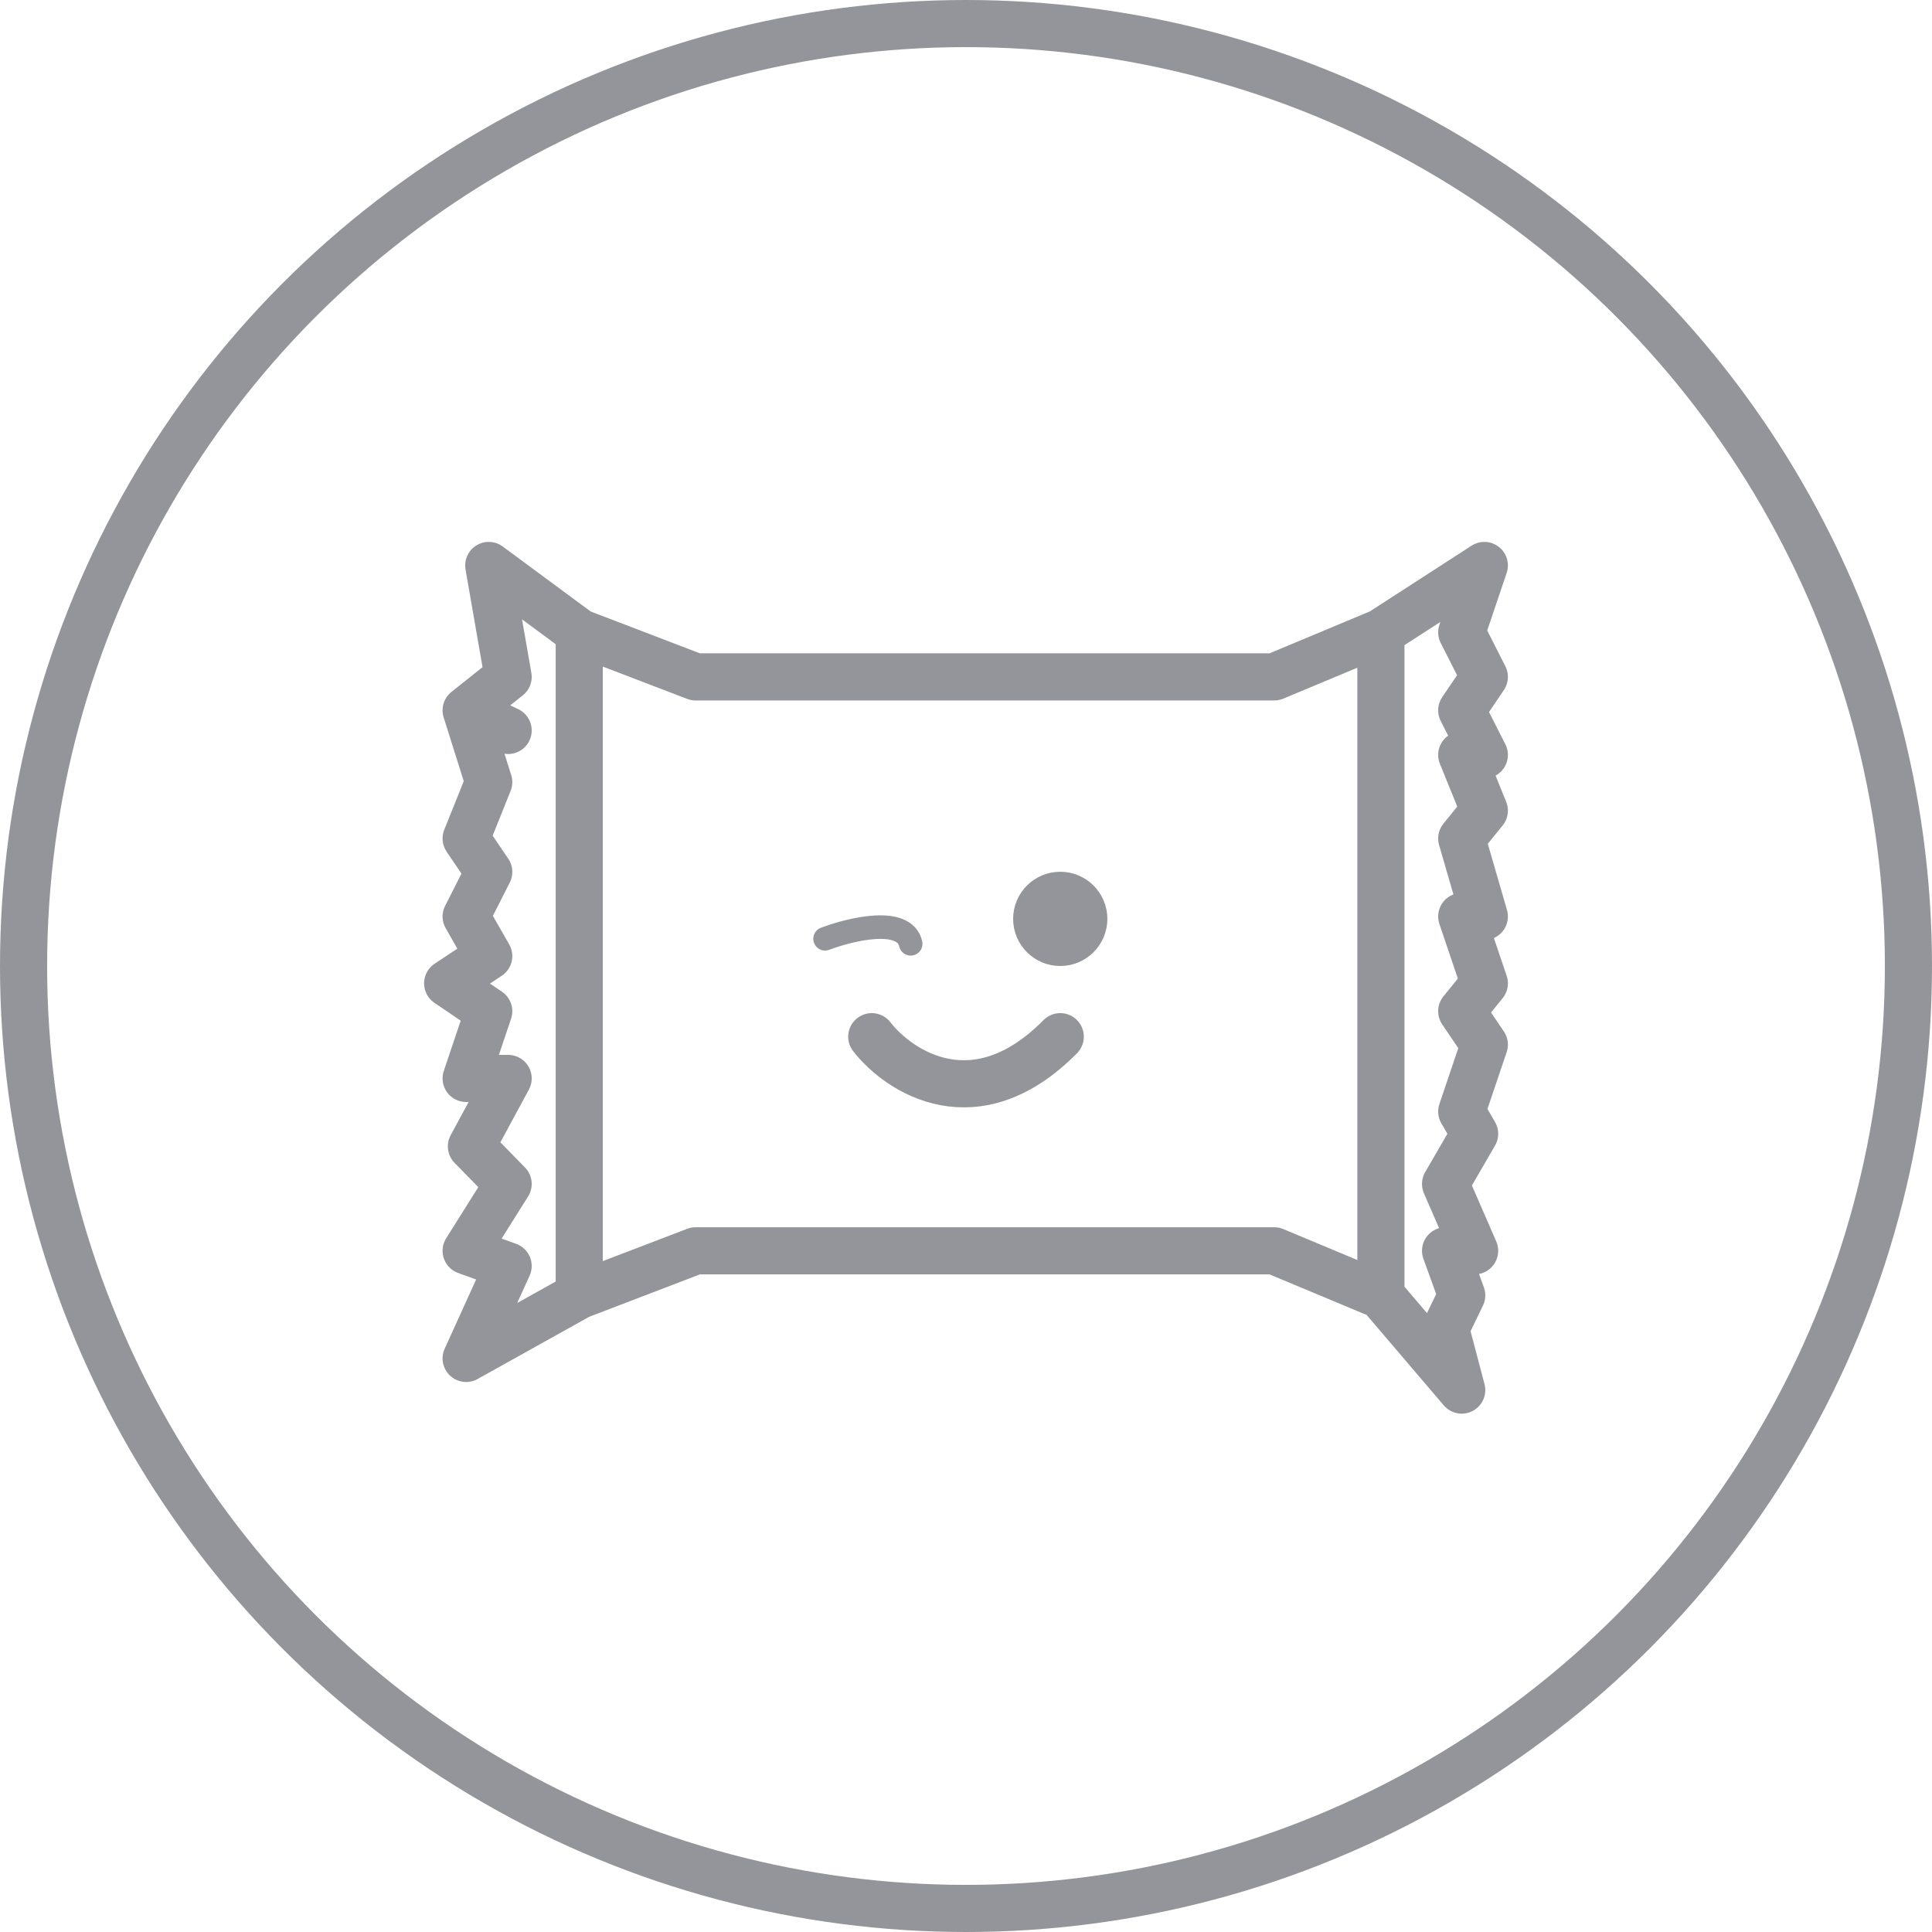 <svg
	width="82"
	height="82"
	viewBox="0 0 82 82"
	fill="none"
	xmlns="http://www.w3.org/2000/svg"
>
	<circle cx="41" cy="41" r="40" stroke="#94959A" stroke-width="2" />
	<path
		d="M24.585 26.838V54.98M24.585 26.838L29.524 28.73H54.082L58.61 26.838M24.585 26.838L20.744 24L21.567 28.73L19.784 30.149M24.585 54.98L29.524 53.088H42.176H54.082L58.61 54.98M24.585 54.98L19.784 57.656L21.567 53.733L19.784 53.088L21.567 50.25L20.008 48.656L21.567 45.772H19.784L20.744 42.919L19 41.736L20.744 40.58L19.784 38.899L20.744 37.007L19.784 35.588L20.744 33.196L19.784 30.149M58.61 54.98V26.838M58.61 54.98L62.04 59L61.354 56.399L62.04 54.98L61.354 53.088H62.588L61.354 50.25L62.588 48.122L62.04 47.176L63 44.338L62.04 42.919L63 41.736L62.04 38.899H63L62.04 35.588L63 34.405L62.04 32.041L63 32.041L62.04 30.149L63 28.73L62.04 26.838L63 24L58.61 26.838M19.784 30.149L21.567 31.003"
		stroke="#94959A"
		stroke-width="2"
		stroke-linecap="round"
		stroke-linejoin="round"
	/>
	<circle
		cx="45"
		cy="39"
		r="1"
		fill="#282A35"
		stroke="#94959A"
		stroke-width="2"
	/>
	<path
		d="M37 44C38.176 45.509 41.423 47.622 45 44"
		stroke="#94959A"
		stroke-width="2"
		stroke-linecap="round"
		stroke-linejoin="round"
	/>
	<path
		d="M35.018 39.845C36.121 39.428 38.391 38.887 38.652 40.058"
		stroke="#94959A"
		stroke-linecap="round"
		stroke-linejoin="round"
	/>
</svg>
